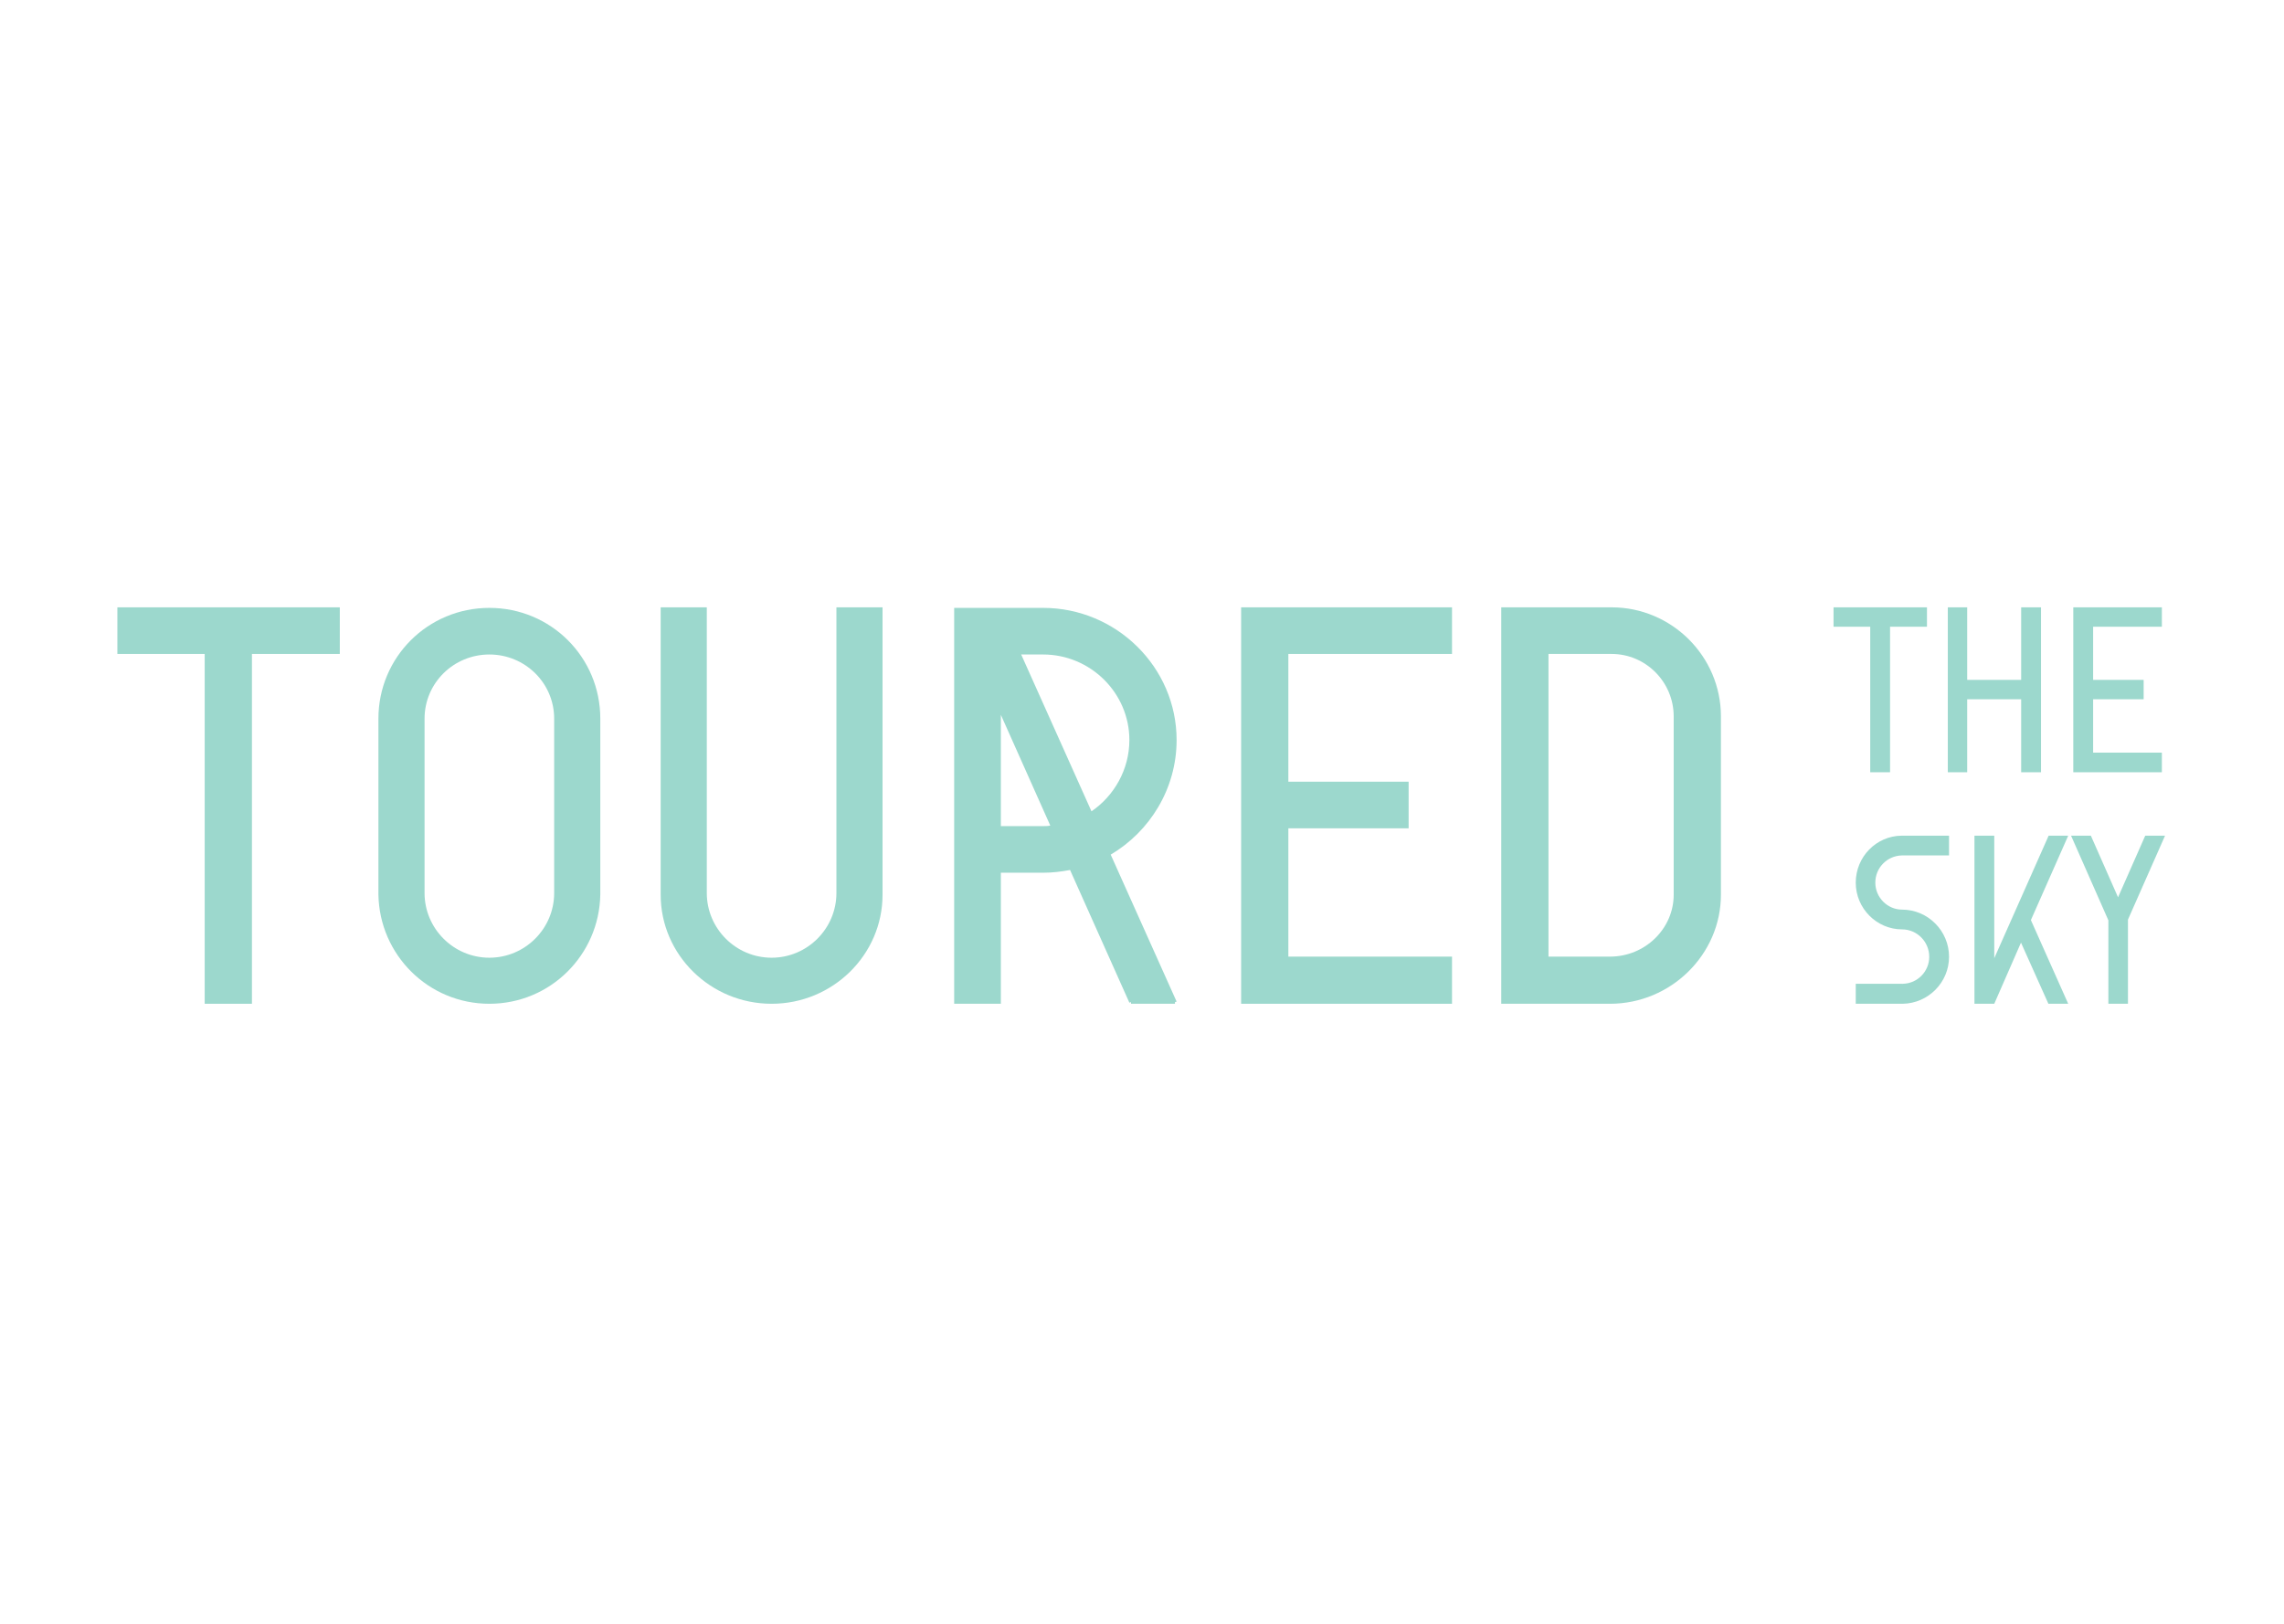 <svg width="1440" height="1024" viewBox="0 0 1440 1024" fill="none" xmlns="http://www.w3.org/2000/svg">
<path d="M1214.9 383H1156V395.227H1179.13V487H1191.63V395.227H1214.9V383Z" fill="#9CD8CD"/>
<path d="M1240.26 383H1228.04V487H1240.26V440.97H1274.29V487H1286.8V383H1274.29V428.743H1240.26V383Z" fill="#9CD8CD"/>
<path d="M1363 383H1307.15V487H1363V474.629H1319.66V440.97H1351.51V428.743H1319.66V395.227H1363V383Z" fill="#9CD8CD"/>
<path d="M1228.82 527H1198.9C1182.93 527.147 1170 540.342 1170 556.615C1170 572.889 1183.22 586.084 1199.19 586.084C1208.63 586.084 1216.33 593.855 1216.33 603.385C1216.33 612.621 1208.92 620.245 1199.63 620.391C1199.48 620.538 1199.34 620.391 1199.19 620.391H1170V633H1199.19H1199.63C1215.75 632.707 1228.82 619.512 1228.82 603.385C1228.82 586.964 1215.46 573.622 1199.19 573.622C1190.04 573.622 1182.34 565.999 1182.34 556.615C1182.34 547.232 1189.75 539.755 1198.9 539.462H1228.82V527Z" fill="#9CD8CD"/>
<path d="M1257.33 527H1244.84V633H1257.33L1274.18 594.441L1291.46 633H1303.95L1280.42 580.22L1303.95 527H1291.61L1257.33 604.264V527Z" fill="#9CD8CD"/>
<path d="M1365 527H1352.51L1335.37 565.852L1318.24 527H1305.75L1329.27 580.367V633H1341.62V579.927L1365 527Z" fill="#9CD8CD"/>
<path d="M214.237 383H74V412.391H129.056V633H158.835V412.391H214.237V383Z" fill="#9CD8CD"/>
<path d="M308.53 383.346C269.748 383.346 238.584 414.466 238.584 453.194V564.189C239.277 602.225 270.094 633 308.53 633C346.965 633 377.783 602.225 378.475 564.189V453.194C378.475 414.466 347.312 383.346 308.53 383.346ZM349.389 563.152C349.389 585.628 331.037 603.954 308.53 603.954C286.023 603.954 267.671 585.628 267.671 563.152V453.194C267.671 430.718 286.023 412.737 308.53 412.737C331.037 412.737 349.389 430.718 349.389 453.194V563.152Z" fill="#9CD8CD"/>
<path d="M556.423 383H527.337V563.152C527.337 585.628 508.985 603.954 486.478 603.954C463.97 603.954 445.618 585.628 445.618 563.152V383H416.532V564.189C416.532 602.225 448.042 633 486.478 633C524.913 633 556.423 602.225 556.423 564.189V383Z" fill="#9CD8CD"/>
<path d="M601.581 383.346H657.676C703.729 383.346 741.819 420.69 741.819 466.679C741.819 497.454 724.852 524.425 700.267 538.947L741.819 631.617L740.78 631.963V633H713.079V631.963L712.04 632.308L674.643 548.629C669.103 549.667 663.563 550.358 657.676 550.358H631.014V633H601.581V383.346ZM688.148 511.631C702.344 501.949 712.04 485.351 712.04 466.679C712.04 436.942 687.455 412.737 657.676 412.737H643.826L688.148 511.631ZM631.014 520.967H657.676C659.061 520.967 660.793 520.967 662.178 520.621L631.014 450.773V520.967Z" fill="#9CD8CD"/>
<path d="M915.457 383H782.491V633H915.457V603.263H812.27V522.35H888.102V492.959H812.27V412.391H915.457V383Z" fill="#9CD8CD"/>
<path d="M1016.09 383H946.494V633H1015.05C1053.49 633 1085 601.88 1085 564.189V451.811C1085 413.775 1053.84 383 1016.09 383ZM976.273 603.263V412.391H1016.09C1037.56 412.391 1055.22 430.026 1055.22 451.811V564.189C1055.22 585.628 1037.22 603.263 1015.05 603.263H976.273Z" fill="#9CD8CD"/>
</svg>
